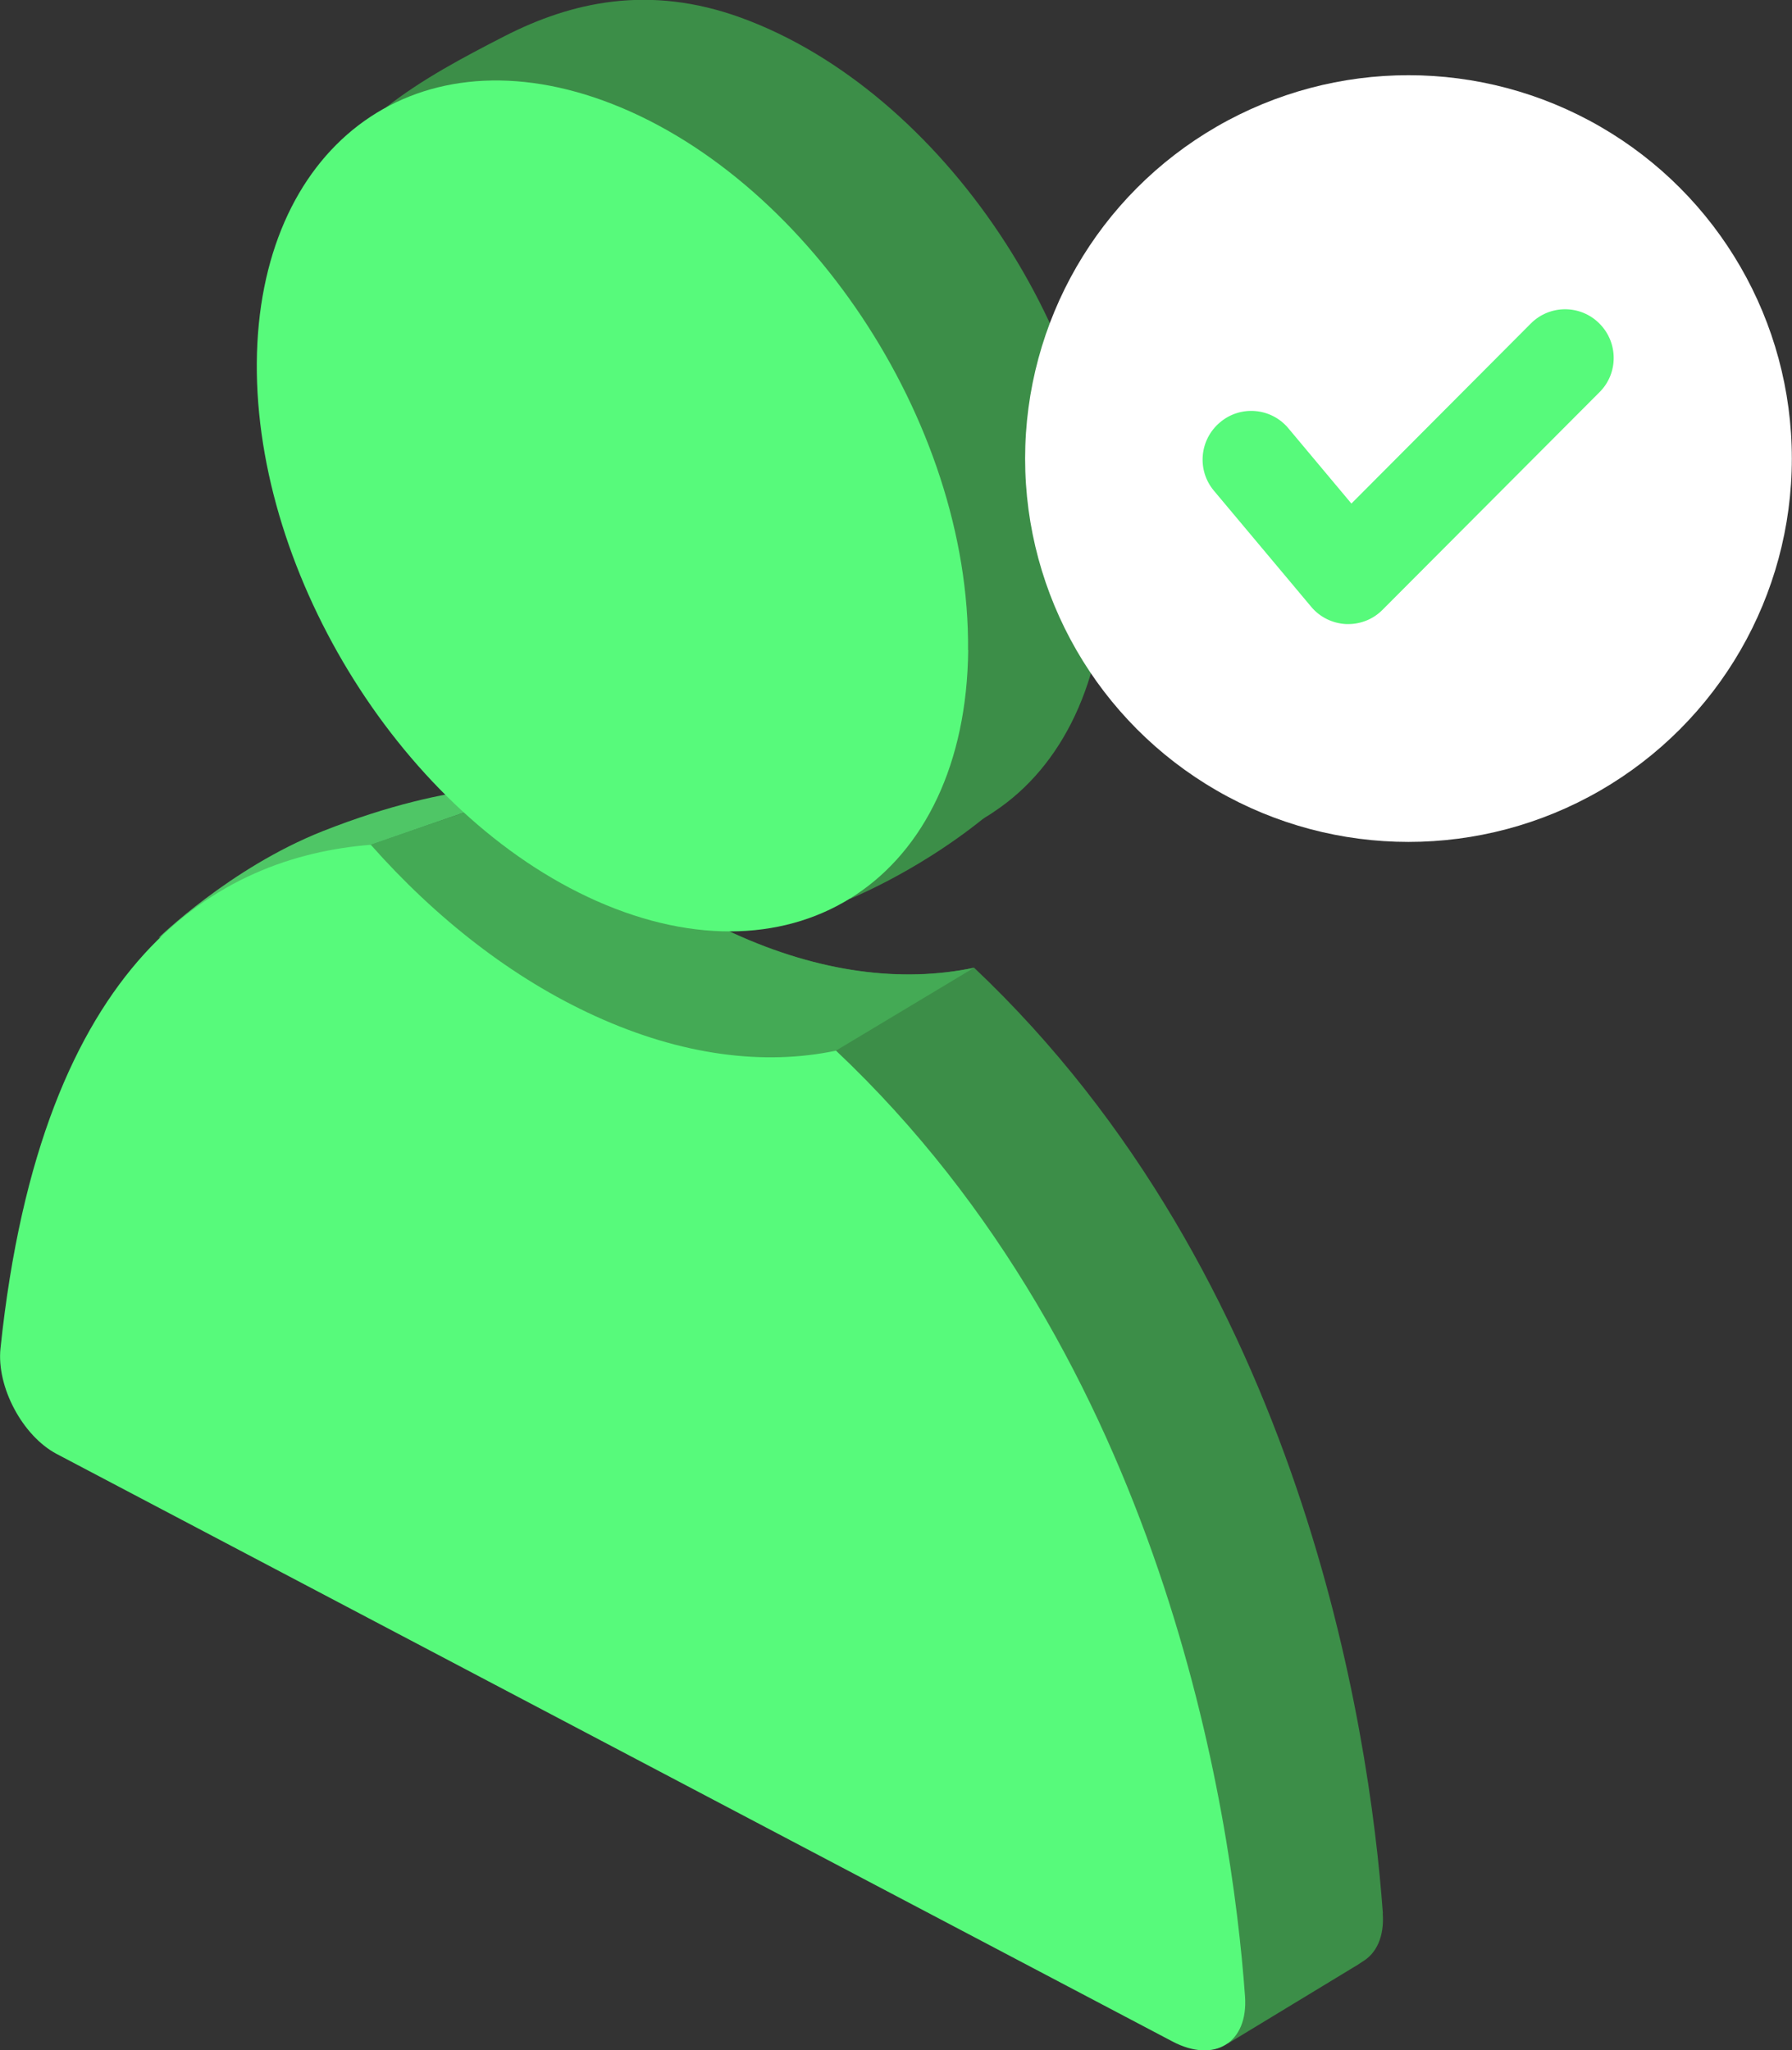 <?xml version="1.0" encoding="UTF-8"?><svg id="Capa_13" xmlns="http://www.w3.org/2000/svg" viewBox="0 0 112.7 128.95"><rect x="0" y="0" width="112.7" height="128.95" fill="#333333" stroke="none"/><defs><style>.cls-1{fill:#fff;}.cls-2{fill:#4fc666;}.cls-3{fill:#3c8e48;}.cls-4{fill:#4a5;}.cls-5{fill:#57fa7b;}</style></defs><path class="cls-3" d="M86.97,120.34c-.85-11.71-5.14-40.03-25.71-59.48-4.53,.95-9.7,.31-15.13-2.17-4.56-2.07-8.8-5.21-12.51-9.02-.1,.04-1.63,.47-1.63,.47l-8.67,2.98-6.62,2.91c-3.82,4.81-6.81,12.25-8,23.57-.24,2.39,1.39,5.5,3.54,6.63l63.21,33.29-.42,.42,.05,6.4,2.13,2.19,8.21-4.98,.03-.02,.24-.16h0c.86-.51,1.38-1.55,1.27-3.04Z"/><path class="cls-4" d="M46.12,58.7c-4.56-2.07-8.8-5.21-12.51-9.02-.1,.04-1.63,.47-1.63,.47l-8.67,2.98-2.99,1.31,1.51,9.73,16.16,6.09,14.58-4.18,8.68-5.21c-4.53,.95-9.7,.31-15.13-2.17Z"/><path class="cls-2" d="M23.32,53.13l10.44-3.61s-4.94-.62-13.48,2.76c-5.82,2.31-10.31,6.71-10.31,6.71l13.35-5.86Z"/><path class="cls-3" d="M69.56,35.69c-.09,7.18-2.78,12.53-7.03,15.35-.19,.14-.4,.26-.59,.38l-.17,.12c-.96,.77-2.06,1.56-3.3,2.34-1.78,1.12-3.48,1.99-5,2.65-.23-1.09-.45-2.17-.68-3.26-2.1-.21-4.32-.8-6.61-1.82-12.09-5.36-21.46-20.42-21.36-33.85,.02-3.26,.61-6.18,1.65-8.66l-.12,.02c-.69-.75-1.37-1.49-2.06-2.22,2.27-1.77,4.82-3.12,7.43-4.46,4.2-2.15,9.09-3.28,14.9-1.16,12.61,4.6,23.08,20.14,22.94,34.56Z"/><g><path class="cls-5" d="M60.89,40.89c-.15,14.38-10.82,21.34-23.38,15.77-12.08-5.36-21.46-20.42-21.36-33.84,.1-13.44,9.68-20.9,21.8-16.49,12.61,4.59,23.08,20.15,22.93,34.56Z"/><path class="cls-5" d="M52.57,66.08c-4.52,.95-9.7,.3-15.12-2.17-5.24-2.38-10.06-6.18-14.13-10.78C13.78,53.89,2.61,60.14,.03,84.81c-.25,2.41,1.38,5.49,3.53,6.63l70.17,36.95c2.65,1.4,4.78,.09,4.57-2.84-.85-11.7-5.13-40.03-25.72-59.47Z"/></g><circle class="cls-1" cx="88.58" cy="28.84" r="24.11"/><path class="cls-5" d="M84.8,39.25s-.09,0-.13,0c-.86-.04-1.66-.43-2.21-1.09l-6.11-7.29c-1.09-1.29-.92-3.22,.38-4.31,1.29-1.09,3.22-.92,4.3,.38l3.96,4.73,11.28-11.32c1.19-1.2,3.13-1.2,4.32,0,1.19,1.19,1.2,3.13,0,4.32l-13.64,13.68c-.57,.58-1.35,.9-2.16,.9Z"/></svg>